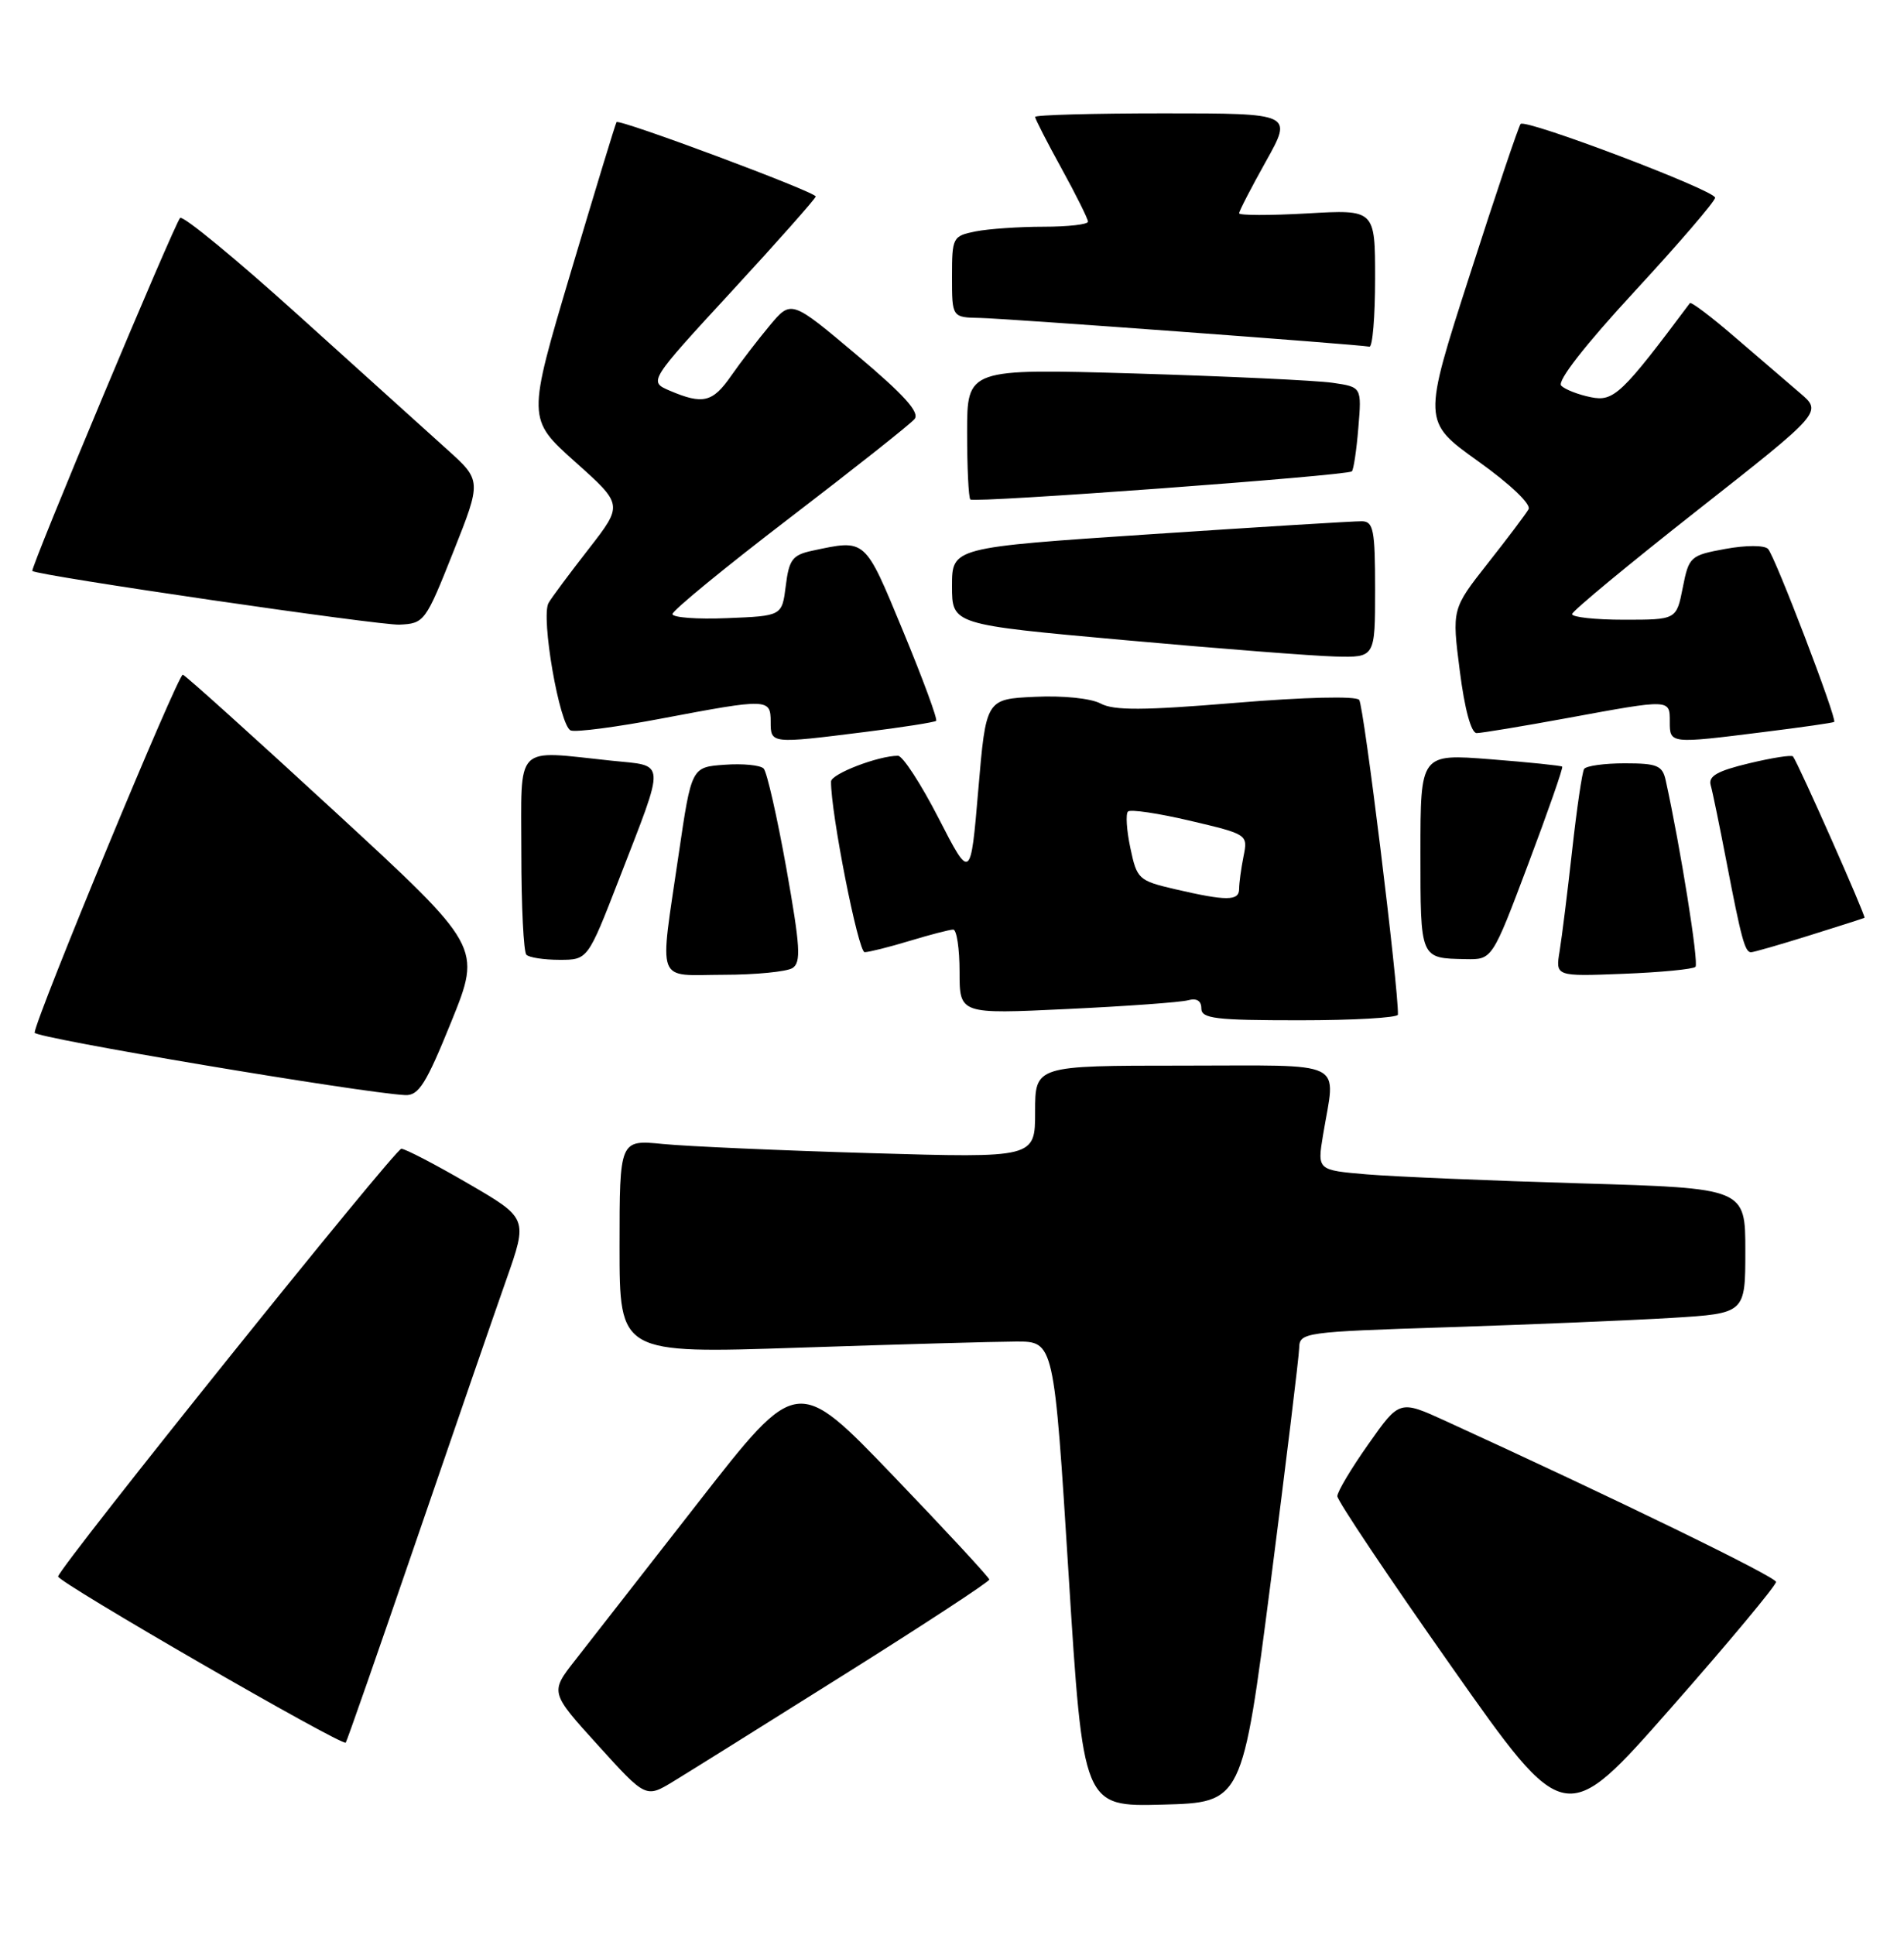 <?xml version="1.0" encoding="UTF-8" standalone="no"?>
<!DOCTYPE svg PUBLIC "-//W3C//DTD SVG 1.1//EN" "http://www.w3.org/Graphics/SVG/1.1/DTD/svg11.dtd" >
<svg xmlns="http://www.w3.org/2000/svg" xmlns:xlink="http://www.w3.org/1999/xlink" version="1.1" viewBox="0 0 252 256">
 <g >
 <path fill="currentColor"
d=" M 235.06 209.31 C 235.00 208.62 213.83 198.31 191.37 188.04 C 185.23 185.23 185.23 185.23 181.12 191.07 C 178.85 194.28 177.00 197.38 177.00 197.97 C 177.00 198.56 183.78 208.69 192.08 220.48 C 207.15 241.91 207.15 241.91 221.14 226.01 C 228.84 217.27 235.10 209.75 235.06 209.31 Z  M 168.16 209.50 C 170.21 193.55 171.92 179.54 171.95 178.37 C 172.00 176.30 172.49 176.23 191.75 175.61 C 202.61 175.26 215.89 174.70 221.25 174.38 C 231.00 173.78 231.00 173.78 231.00 165.50 C 231.00 157.22 231.00 157.22 209.25 156.58 C 197.29 156.23 184.54 155.69 180.92 155.39 C 174.34 154.83 174.34 154.83 175.11 150.17 C 176.78 140.07 178.66 141.00 156.50 141.00 C 137.00 141.00 137.00 141.00 137.00 147.11 C 137.00 153.22 137.00 153.22 115.25 152.58 C 103.29 152.23 90.91 151.68 87.75 151.37 C 82.00 150.80 82.00 150.80 82.00 164.96 C 82.00 179.11 82.00 179.11 105.75 178.32 C 118.81 177.88 131.75 177.52 134.50 177.51 C 139.50 177.50 139.50 177.50 141.43 208.28 C 143.36 239.06 143.36 239.06 153.89 238.78 C 164.42 238.50 164.42 238.50 168.16 209.50 Z  M 111.86 221.50 C 122.37 214.90 130.95 209.28 130.94 209.00 C 130.92 208.72 125.20 202.54 118.21 195.26 C 105.50 182.03 105.50 182.03 92.50 198.69 C 85.35 207.86 77.99 217.28 76.15 219.64 C 72.79 223.92 72.79 223.92 79.14 230.92 C 85.48 237.92 85.48 237.92 89.12 235.71 C 91.13 234.49 101.36 228.10 111.86 221.50 Z  M 55.07 203.91 C 60.05 189.38 65.42 173.83 67.00 169.35 C 69.87 161.20 69.87 161.20 61.96 156.60 C 57.61 154.07 53.63 152.00 53.12 152.00 C 52.28 152.00 8.13 206.99 7.69 208.59 C 7.50 209.26 45.26 231.07 45.76 230.58 C 45.90 230.43 50.09 218.43 55.07 203.91 Z  M 59.75 135.14 C 63.74 125.28 63.74 125.28 44.32 107.39 C 33.64 97.55 24.59 89.40 24.20 89.27 C 23.60 89.07 4.80 134.47 4.58 136.64 C 4.51 137.32 47.86 144.61 53.63 144.90 C 55.42 144.98 56.40 143.42 59.75 135.14 Z  M 185.02 134.25 C 185.11 130.77 180.50 93.30 179.89 92.60 C 179.43 92.08 172.68 92.24 163.51 93.00 C 151.34 94.01 147.42 94.03 145.67 93.09 C 144.39 92.40 140.68 92.02 136.97 92.20 C 130.50 92.50 130.50 92.50 129.48 104.50 C 128.46 116.50 128.46 116.50 124.22 108.25 C 121.89 103.71 119.47 100.00 118.85 100.00 C 116.25 100.00 110.00 102.40 109.99 103.41 C 109.95 107.55 113.59 126.00 114.44 125.99 C 115.02 125.98 117.71 125.31 120.41 124.49 C 123.11 123.67 125.70 123.00 126.16 123.00 C 126.62 123.00 127.00 125.52 127.00 128.59 C 127.00 134.19 127.00 134.19 141.25 133.51 C 149.09 133.14 156.29 132.62 157.25 132.35 C 158.38 132.04 159.00 132.42 159.00 133.43 C 159.00 134.78 160.86 135.00 172.00 135.00 C 179.15 135.00 185.01 134.66 185.02 134.25 Z  M 104.89 128.09 C 106.05 127.35 105.92 125.26 104.07 114.86 C 102.85 108.06 101.50 102.13 101.07 101.69 C 100.63 101.24 98.30 101.01 95.90 101.19 C 91.52 101.50 91.52 101.50 89.83 113.00 C 87.26 130.58 86.68 129.00 95.75 128.98 C 100.01 128.98 104.12 128.57 104.89 128.09 Z  M 224.40 127.93 C 224.87 127.47 222.41 112.10 220.46 103.25 C 220.03 101.29 219.33 101.00 215.04 101.00 C 212.33 101.00 209.91 101.34 209.66 101.75 C 209.40 102.16 208.69 107.00 208.08 112.50 C 207.47 118.00 206.72 124.01 206.42 125.85 C 205.87 129.20 205.87 129.20 214.85 128.85 C 219.79 128.66 224.09 128.24 224.40 127.93 Z  M 81.91 116.39 C 88.16 100.25 88.23 101.41 80.92 100.65 C 67.94 99.29 69.00 98.21 69.00 112.83 C 69.00 119.89 69.30 125.97 69.67 126.33 C 70.03 126.70 72.01 127.00 74.06 127.00 C 77.79 127.00 77.79 127.00 81.91 116.39 Z  M 202.26 114.34 C 204.88 107.38 206.91 101.58 206.76 101.44 C 206.62 101.30 202.34 100.86 197.25 100.46 C 188.00 99.74 188.00 99.74 188.00 112.79 C 188.00 126.97 187.93 126.79 194.00 126.91 C 197.50 126.98 197.50 126.98 202.26 114.34 Z  M 239.43 123.79 C 243.32 122.58 246.62 121.52 246.77 121.44 C 247.01 121.31 238.08 101.15 237.31 100.09 C 237.14 99.86 234.53 100.27 231.49 101.00 C 227.27 102.01 226.07 102.70 226.42 103.91 C 226.67 104.79 227.60 109.33 228.50 114.00 C 230.46 124.20 230.95 126.00 231.75 126.00 C 232.08 126.00 235.54 125.01 239.43 123.79 Z  M 114.43 96.86 C 119.42 96.24 123.68 95.57 123.90 95.38 C 124.12 95.19 122.15 89.85 119.53 83.52 C 114.40 71.13 114.65 71.35 107.50 72.87 C 104.89 73.43 104.43 74.04 104.00 77.51 C 103.50 81.50 103.50 81.50 96.25 81.79 C 92.26 81.96 89.00 81.71 89.00 81.25 C 89.00 80.79 95.98 75.06 104.52 68.53 C 113.05 62.00 120.49 56.12 121.04 55.45 C 121.77 54.58 119.67 52.25 113.38 46.96 C 104.72 39.67 104.72 39.67 101.87 43.08 C 100.30 44.96 98.00 47.96 96.76 49.74 C 94.32 53.25 93.03 53.56 88.66 51.70 C 85.83 50.49 85.83 50.49 96.89 38.49 C 102.97 31.90 107.95 26.27 107.96 26.00 C 107.98 25.40 81.94 15.69 81.60 16.16 C 81.46 16.35 78.75 25.26 75.56 35.97 C 69.77 55.43 69.77 55.43 76.12 61.11 C 82.47 66.78 82.47 66.78 77.91 72.64 C 75.40 75.86 73.01 79.07 72.61 79.77 C 71.54 81.58 74.06 96.09 75.54 96.65 C 76.21 96.91 81.66 96.20 87.63 95.06 C 101.63 92.41 102.00 92.42 102.00 95.50 C 102.00 98.42 102.00 98.42 114.43 96.86 Z  M 233.43 96.86 C 238.42 96.24 242.62 95.64 242.76 95.52 C 243.18 95.18 234.92 73.57 234.00 72.63 C 233.52 72.13 231.09 72.13 228.36 72.63 C 223.72 73.48 223.53 73.64 222.72 77.75 C 221.88 82.00 221.88 82.00 214.94 82.00 C 211.12 82.00 208.03 81.66 208.07 81.25 C 208.11 80.84 215.58 74.66 224.67 67.51 C 241.19 54.52 241.19 54.52 238.24 52.01 C 236.62 50.63 232.74 47.30 229.62 44.61 C 226.50 41.92 223.82 39.89 223.66 40.11 C 214.66 52.15 213.59 53.17 210.57 52.56 C 208.92 52.23 207.14 51.54 206.63 51.03 C 206.05 50.45 209.73 45.72 216.35 38.55 C 222.21 32.21 227.00 26.63 227.00 26.16 C 227.00 25.19 201.97 15.70 201.26 16.40 C 201.01 16.65 197.99 25.61 194.55 36.32 C 188.28 55.77 188.28 55.77 195.62 61.02 C 199.89 64.07 202.68 66.73 202.31 67.38 C 201.96 68.00 199.53 71.22 196.91 74.54 C 192.16 80.58 192.16 80.58 193.21 88.79 C 193.85 93.83 194.71 97.00 195.44 97.00 C 196.08 97.00 201.51 96.10 207.50 95.00 C 221.14 92.49 221.00 92.49 221.00 95.50 C 221.00 98.42 221.00 98.42 233.43 96.86 Z  M 182.00 78.00 C 182.00 70.11 181.78 69.00 180.25 68.97 C 179.29 68.95 166.69 69.73 152.25 70.69 C 126.00 72.44 126.00 72.44 126.00 77.54 C 126.00 82.64 126.00 82.64 148.75 84.69 C 161.26 85.82 173.86 86.80 176.75 86.87 C 182.00 87.00 182.00 87.00 182.00 78.00 Z  M 59.99 73.04 C 63.75 63.58 63.75 63.58 59.12 59.42 C 56.58 57.13 47.75 49.17 39.50 41.72 C 31.25 34.27 24.20 28.47 23.84 28.84 C 23.08 29.60 3.94 75.31 4.28 75.55 C 5.15 76.19 50.21 82.77 52.87 82.65 C 56.15 82.50 56.32 82.28 59.99 73.04 Z  M 178.92 62.37 C 179.15 62.16 179.54 59.57 179.78 56.61 C 180.23 51.21 180.23 51.21 176.36 50.65 C 174.24 50.34 162.49 49.79 150.25 49.42 C 128.00 48.77 128.00 48.77 128.00 57.22 C 128.00 61.86 128.19 65.86 128.43 66.09 C 128.91 66.58 178.28 62.94 178.92 62.37 Z  M 182.00 36.86 C 182.00 27.72 182.00 27.72 173.00 28.24 C 168.05 28.52 164.00 28.51 164.00 28.22 C 164.00 27.93 165.60 24.84 167.55 21.35 C 171.10 15.00 171.10 15.00 154.05 15.00 C 144.67 15.00 137.00 15.21 137.00 15.47 C 137.00 15.72 138.57 18.80 140.50 22.30 C 142.43 25.80 144.00 28.97 144.00 29.33 C 144.00 29.70 141.36 30.00 138.12 30.00 C 134.89 30.00 130.84 30.28 129.12 30.62 C 126.09 31.23 126.00 31.41 126.00 36.62 C 126.00 42.00 126.00 42.00 129.75 42.07 C 133.17 42.14 179.49 45.55 181.25 45.87 C 181.66 45.94 182.00 41.89 182.00 36.86 Z  M 155.50 117.65 C 150.70 116.53 150.47 116.32 149.61 112.22 C 149.11 109.88 148.97 107.70 149.29 107.38 C 149.61 107.06 153.31 107.61 157.52 108.60 C 165.15 110.40 165.17 110.41 164.58 113.33 C 164.26 114.93 164.00 116.87 164.00 117.62 C 164.00 119.23 162.34 119.24 155.50 117.65 Z "/>
</g>
</svg>